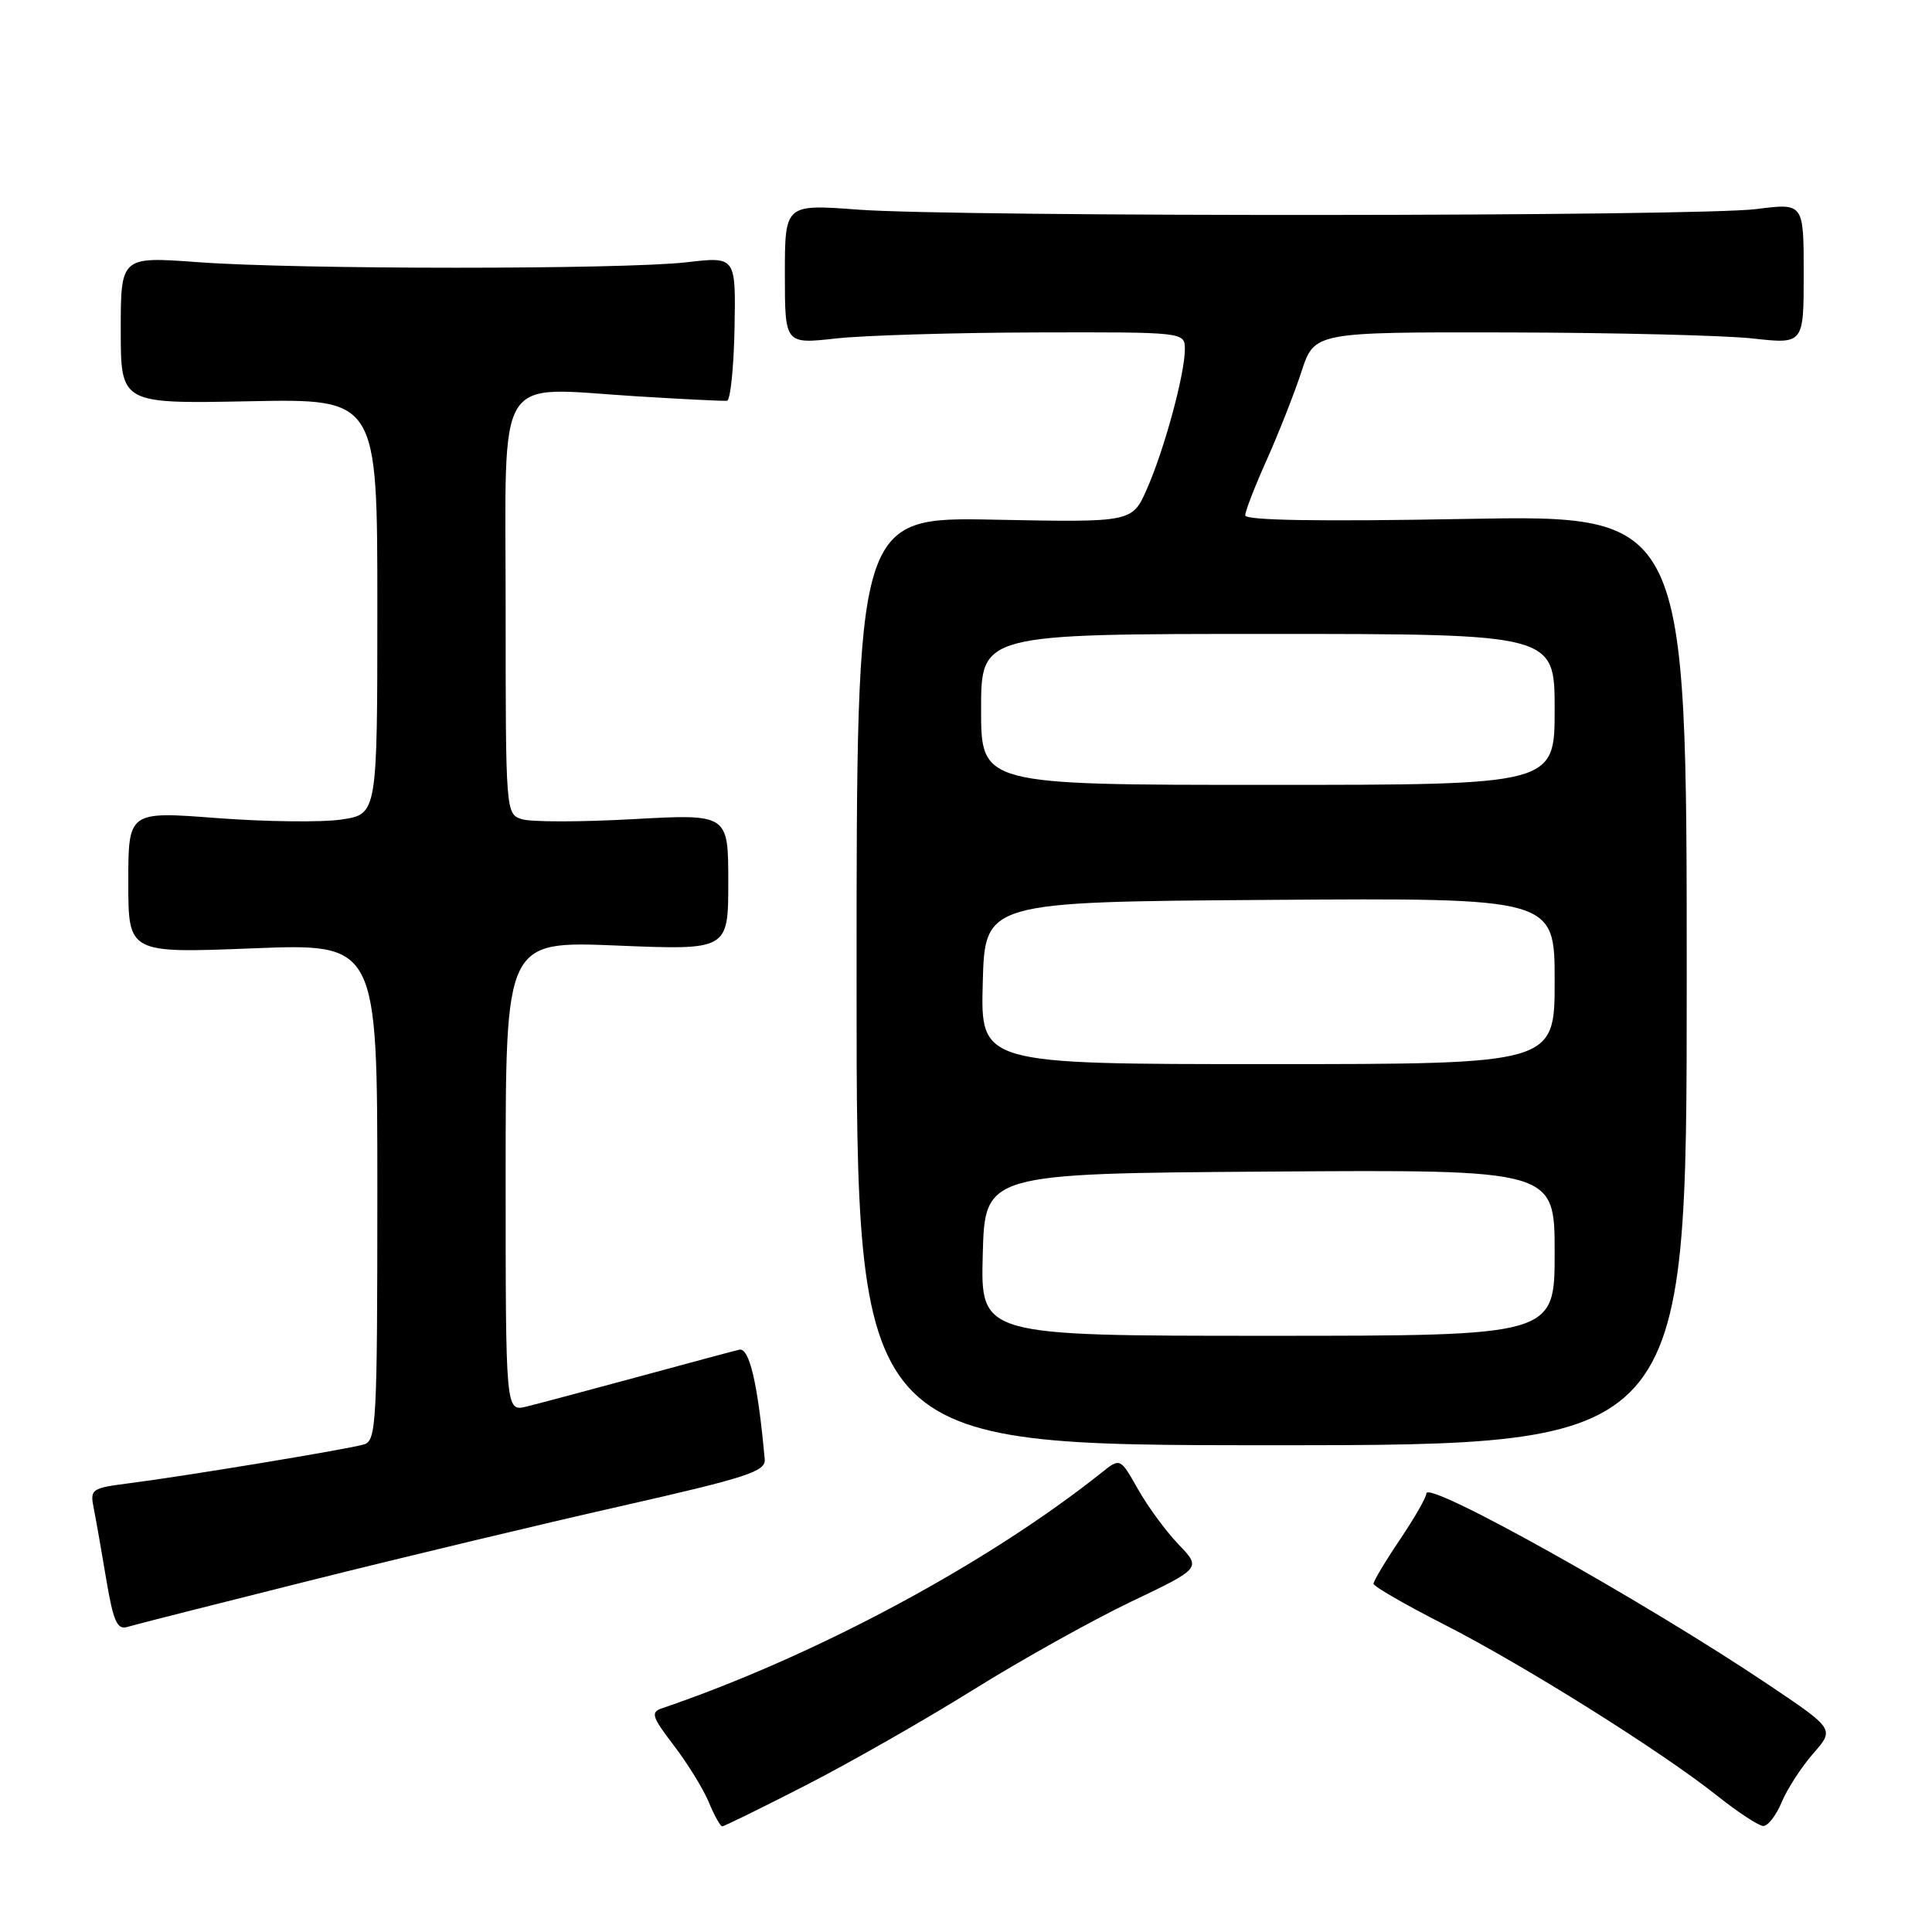 <?xml version="1.0" encoding="UTF-8" standalone="no"?>
<!DOCTYPE svg PUBLIC "-//W3C//DTD SVG 1.1//EN" "http://www.w3.org/Graphics/SVG/1.1/DTD/svg11.dtd" >
<svg xmlns="http://www.w3.org/2000/svg" xmlns:xlink="http://www.w3.org/1999/xlink" version="1.1" viewBox="0 0 256 256">
 <g >
 <path fill="currentColor"
d=" M 106.83 236.53 C 112.70 233.52 122.67 227.83 129.00 223.88 C 135.32 219.94 144.70 214.71 149.84 212.25 C 159.18 207.79 159.18 207.79 156.16 204.64 C 154.50 202.91 152.08 199.62 150.79 197.33 C 148.43 193.16 148.43 193.16 145.97 195.13 C 130.76 207.24 107.96 219.46 87.74 226.35 C 86.18 226.88 86.36 227.45 89.29 231.29 C 91.12 233.68 93.20 237.07 93.93 238.82 C 94.65 240.57 95.45 242.00 95.70 242.00 C 95.95 242.00 100.96 239.54 106.83 236.53 Z  M 236.08 238.80 C 236.81 237.05 238.69 234.15 240.25 232.36 C 243.10 229.12 243.10 229.12 234.30 223.21 C 217.85 212.16 189.00 196.04 189.00 197.89 C 189.00 198.39 187.43 201.14 185.50 204.00 C 183.57 206.86 182.00 209.49 182.00 209.85 C 182.01 210.21 186.19 212.62 191.29 215.22 C 201.87 220.61 220.11 232.04 227.50 237.92 C 230.25 240.11 233.01 241.92 233.63 241.95 C 234.25 241.98 235.35 240.56 236.08 238.80 Z  M 41.00 209.45 C 53.38 206.35 72.05 201.88 82.50 199.52 C 99.04 195.77 101.48 194.97 101.33 193.36 C 100.43 183.39 99.30 178.53 97.96 178.84 C 97.16 179.03 91.10 180.65 84.50 182.45 C 77.90 184.24 71.26 186.01 69.75 186.38 C 67.00 187.04 67.00 187.04 67.00 155.86 C 67.00 124.69 67.00 124.69 81.75 125.29 C 96.50 125.90 96.50 125.90 96.50 116.87 C 96.50 107.85 96.50 107.85 83.91 108.54 C 76.99 108.93 70.35 108.93 69.16 108.55 C 67.01 107.87 67.00 107.68 67.00 80.51 C 67.00 48.68 65.36 51.33 84.32 52.51 C 90.47 52.89 95.87 53.16 96.33 53.10 C 96.78 53.05 97.23 48.72 97.33 43.50 C 97.50 33.99 97.50 33.99 91.00 34.75 C 82.58 35.72 39.49 35.72 26.25 34.74 C 16.00 33.99 16.00 33.99 16.00 43.74 C 16.00 53.50 16.00 53.50 33.00 53.17 C 50.00 52.83 50.00 52.83 50.00 80.35 C 50.00 107.88 50.00 107.88 45.26 108.59 C 42.66 108.98 35.23 108.89 28.76 108.40 C 17.00 107.50 17.00 107.50 17.00 116.91 C 17.00 126.31 17.00 126.31 33.50 125.66 C 50.00 125.01 50.00 125.01 50.00 157.94 C 50.00 188.43 49.87 190.90 48.25 191.39 C 46.15 192.02 24.68 195.57 17.19 196.53 C 12.10 197.18 11.91 197.31 12.42 199.85 C 12.71 201.31 13.46 205.55 14.08 209.28 C 15.01 214.82 15.52 215.98 16.86 215.58 C 17.76 215.30 28.62 212.55 41.00 209.45 Z  M 223.50 129.86 C 223.50 68.23 223.50 68.23 194.25 68.76 C 174.85 69.12 165.00 68.96 165.00 68.29 C 165.00 67.73 166.29 64.40 167.87 60.89 C 169.44 57.37 171.50 52.14 172.45 49.25 C 174.16 44.00 174.16 44.00 199.83 44.05 C 213.95 44.08 228.54 44.44 232.25 44.85 C 239.00 45.60 239.00 45.60 239.00 36.25 C 239.00 26.90 239.00 26.90 232.75 27.70 C 224.96 28.70 127.01 28.76 113.75 27.78 C 104.00 27.05 104.00 27.05 104.00 36.33 C 104.00 45.60 104.00 45.60 110.75 44.85 C 114.46 44.44 126.39 44.08 137.25 44.05 C 157.00 44.00 157.00 44.00 157.00 46.29 C 157.00 49.55 154.27 59.60 151.97 64.80 C 150.02 69.22 150.02 69.22 131.76 68.86 C 113.50 68.50 113.50 68.50 113.50 130.00 C 113.50 191.50 113.50 191.50 168.50 191.50 C 223.50 191.50 223.50 191.50 223.50 129.86 Z  M 130.22 166.25 C 130.50 155.50 130.50 155.50 168.25 155.24 C 206.00 154.98 206.00 154.98 206.00 165.99 C 206.00 177.00 206.00 177.00 167.97 177.00 C 129.93 177.00 129.93 177.00 130.22 166.25 Z  M 130.22 130.25 C 130.50 119.50 130.50 119.50 168.25 119.24 C 206.00 118.98 206.00 118.98 206.00 129.99 C 206.00 141.00 206.00 141.00 167.97 141.00 C 129.93 141.00 129.93 141.00 130.22 130.25 Z  M 130.00 94.00 C 130.00 84.00 130.00 84.00 168.00 84.00 C 206.00 84.00 206.00 84.00 206.00 94.00 C 206.00 104.00 206.00 104.00 168.00 104.00 C 130.00 104.00 130.00 104.00 130.00 94.00 Z "/>
</g>
</svg>